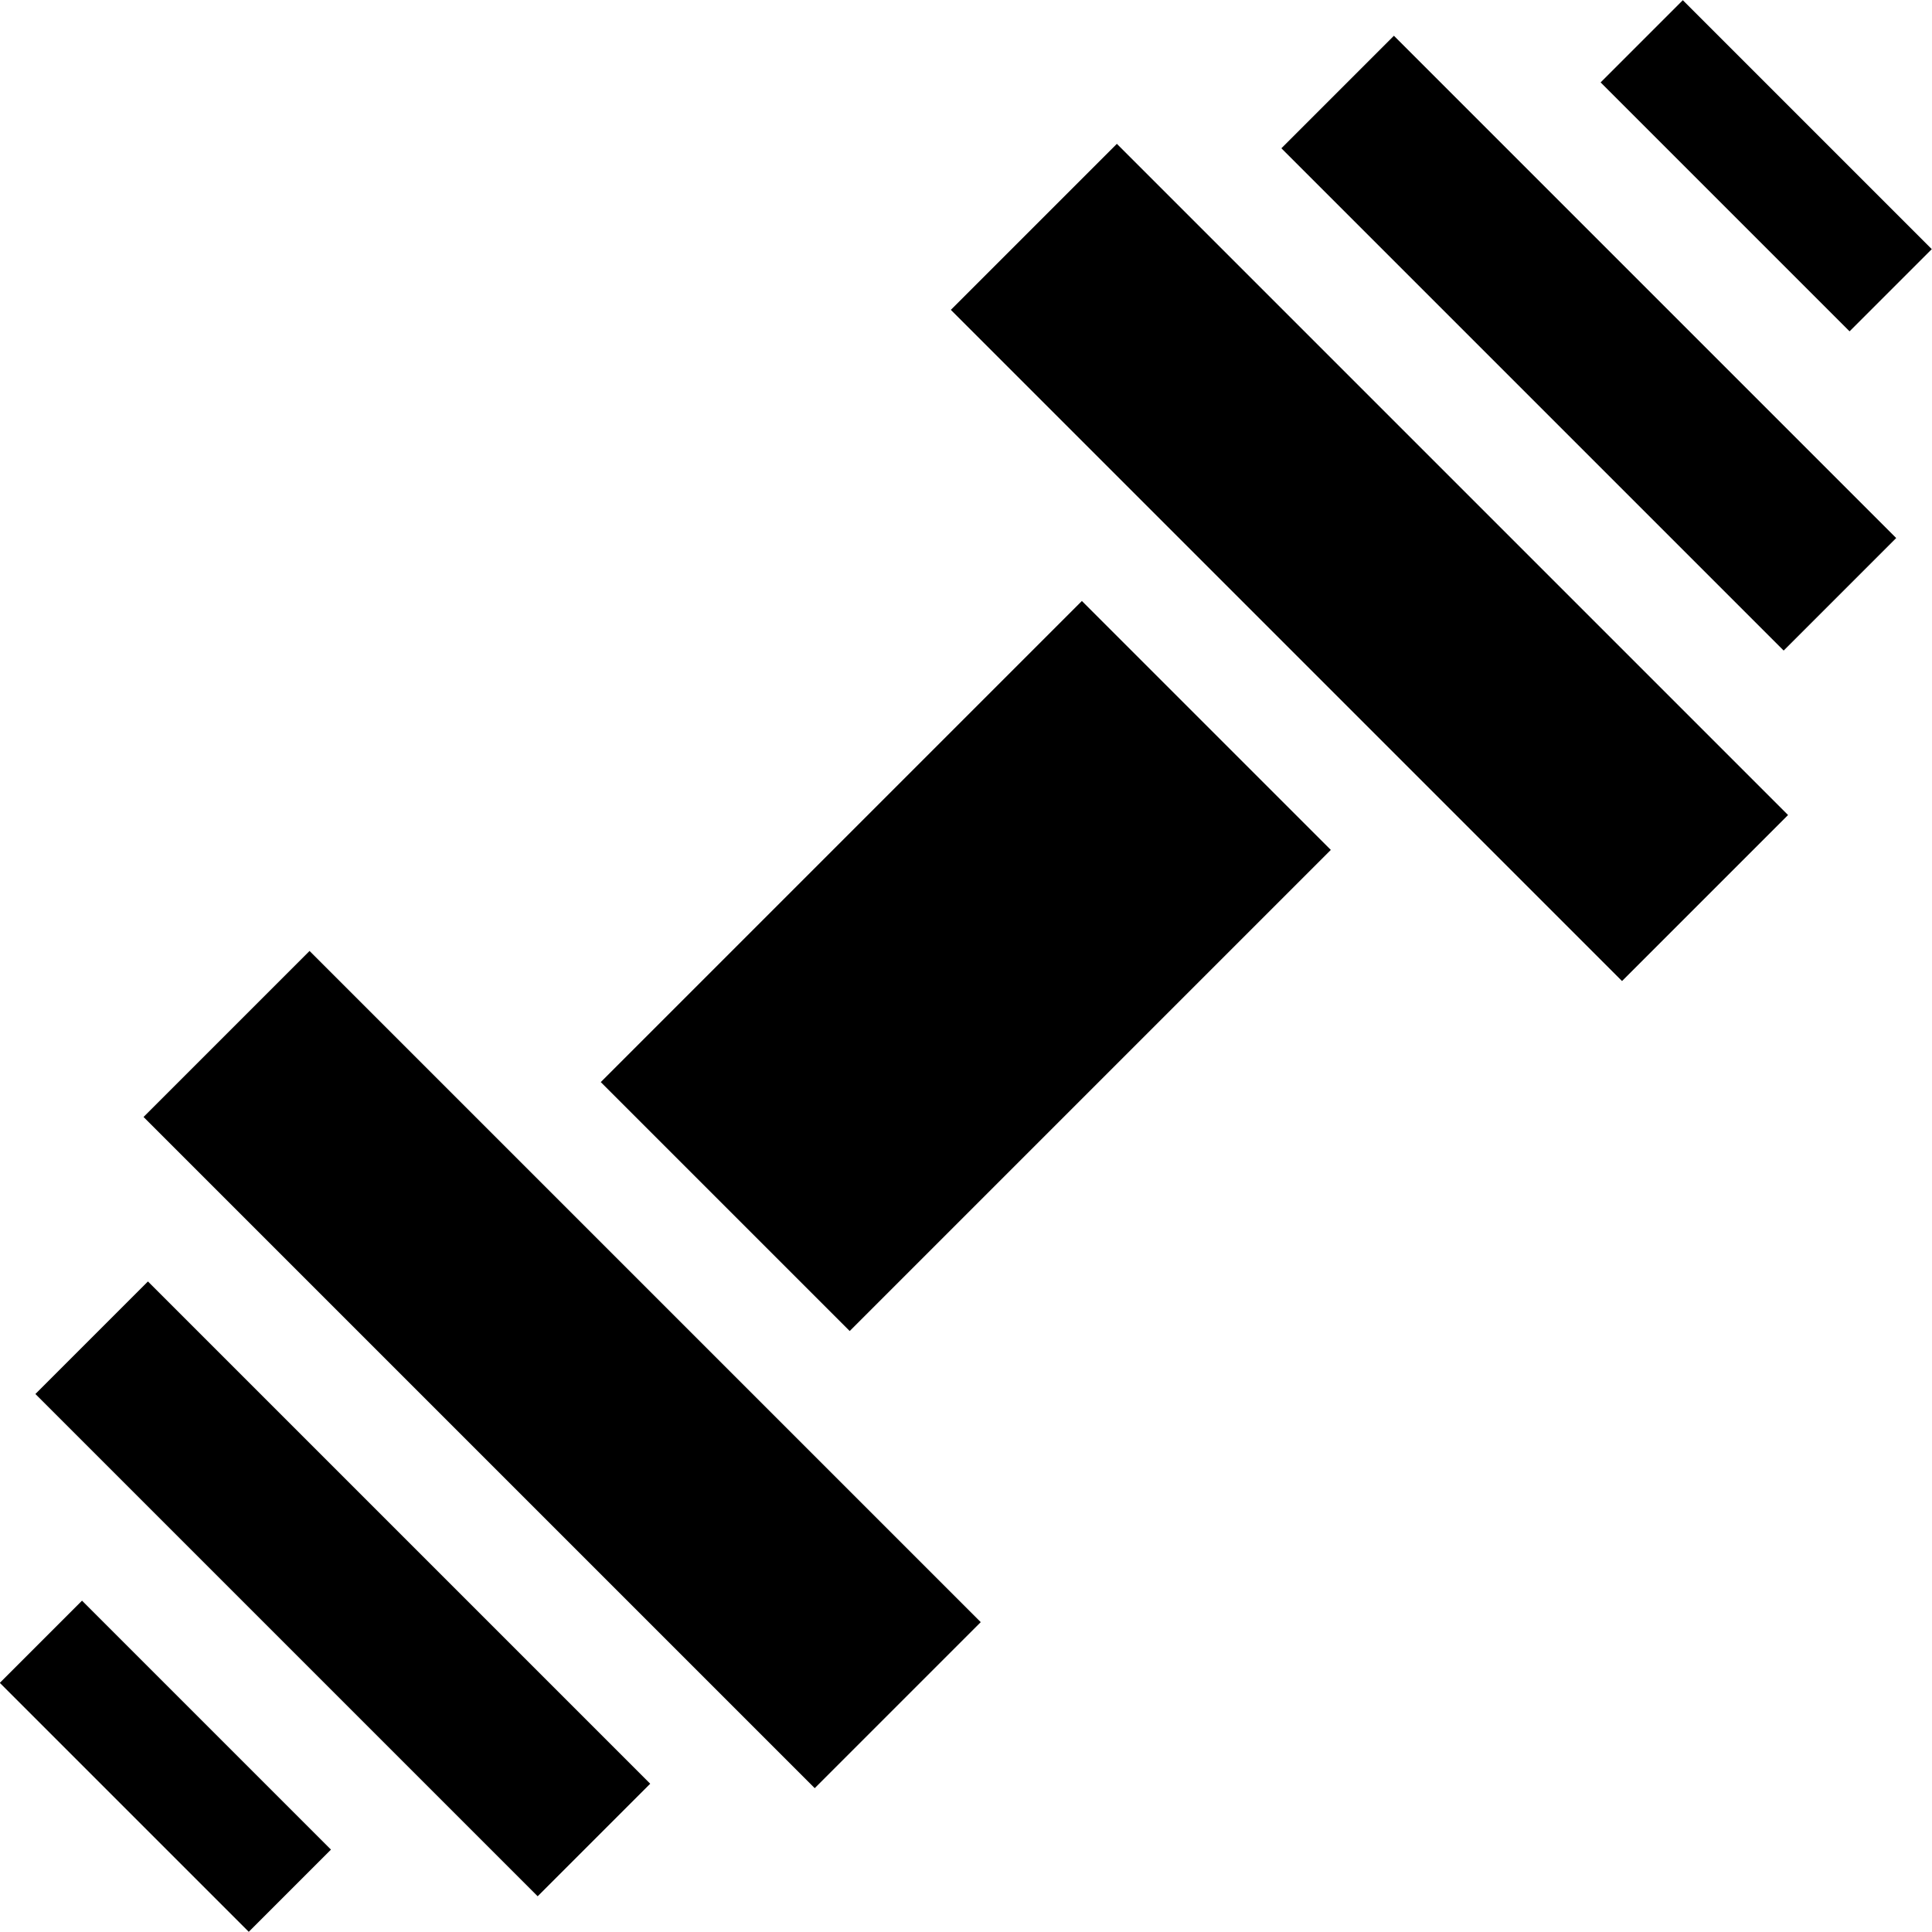 <svg id="Layer_1" enable-background="new 0 0 512.033 512.033" height="512" viewBox="0 0 512.033 512.033" width="512" xmlns="http://www.w3.org/2000/svg"><g><path d="m165.842 209.357h180.35v93.319h-180.35z" transform="matrix(.707 -.707 .707 .707 -106.046 256.017)"/><path d="m117.923 237.194h62.231v251.602h-62.231z" transform="matrix(.707 -.707 .707 .707 -213.024 211.705)"/><path d="m331.879 23.237h62.231v251.602h-62.231z" transform="matrix(.707 -.707 .707 .707 .933 300.329)"/><path d="m69.815 326.984h42.186v188.283h-42.186z" transform="matrix(.707 -.707 .707 .707 -271.154 187.627)"/><path d="m400.032-3.233h42.186v188.283h-42.186z" transform="matrix(.707 -.707 .707 .707 59.065 324.41)"/><path d="m452.74-2.773h30.812v93.319h-30.812z" transform="matrix(.707 -.707 .707 .707 106.084 343.884)"/><path d="m28.481 421.487h30.812v93.319h-30.812z" transform="matrix(.707 -.707 .707 .707 -318.175 168.15)"/></g></svg>